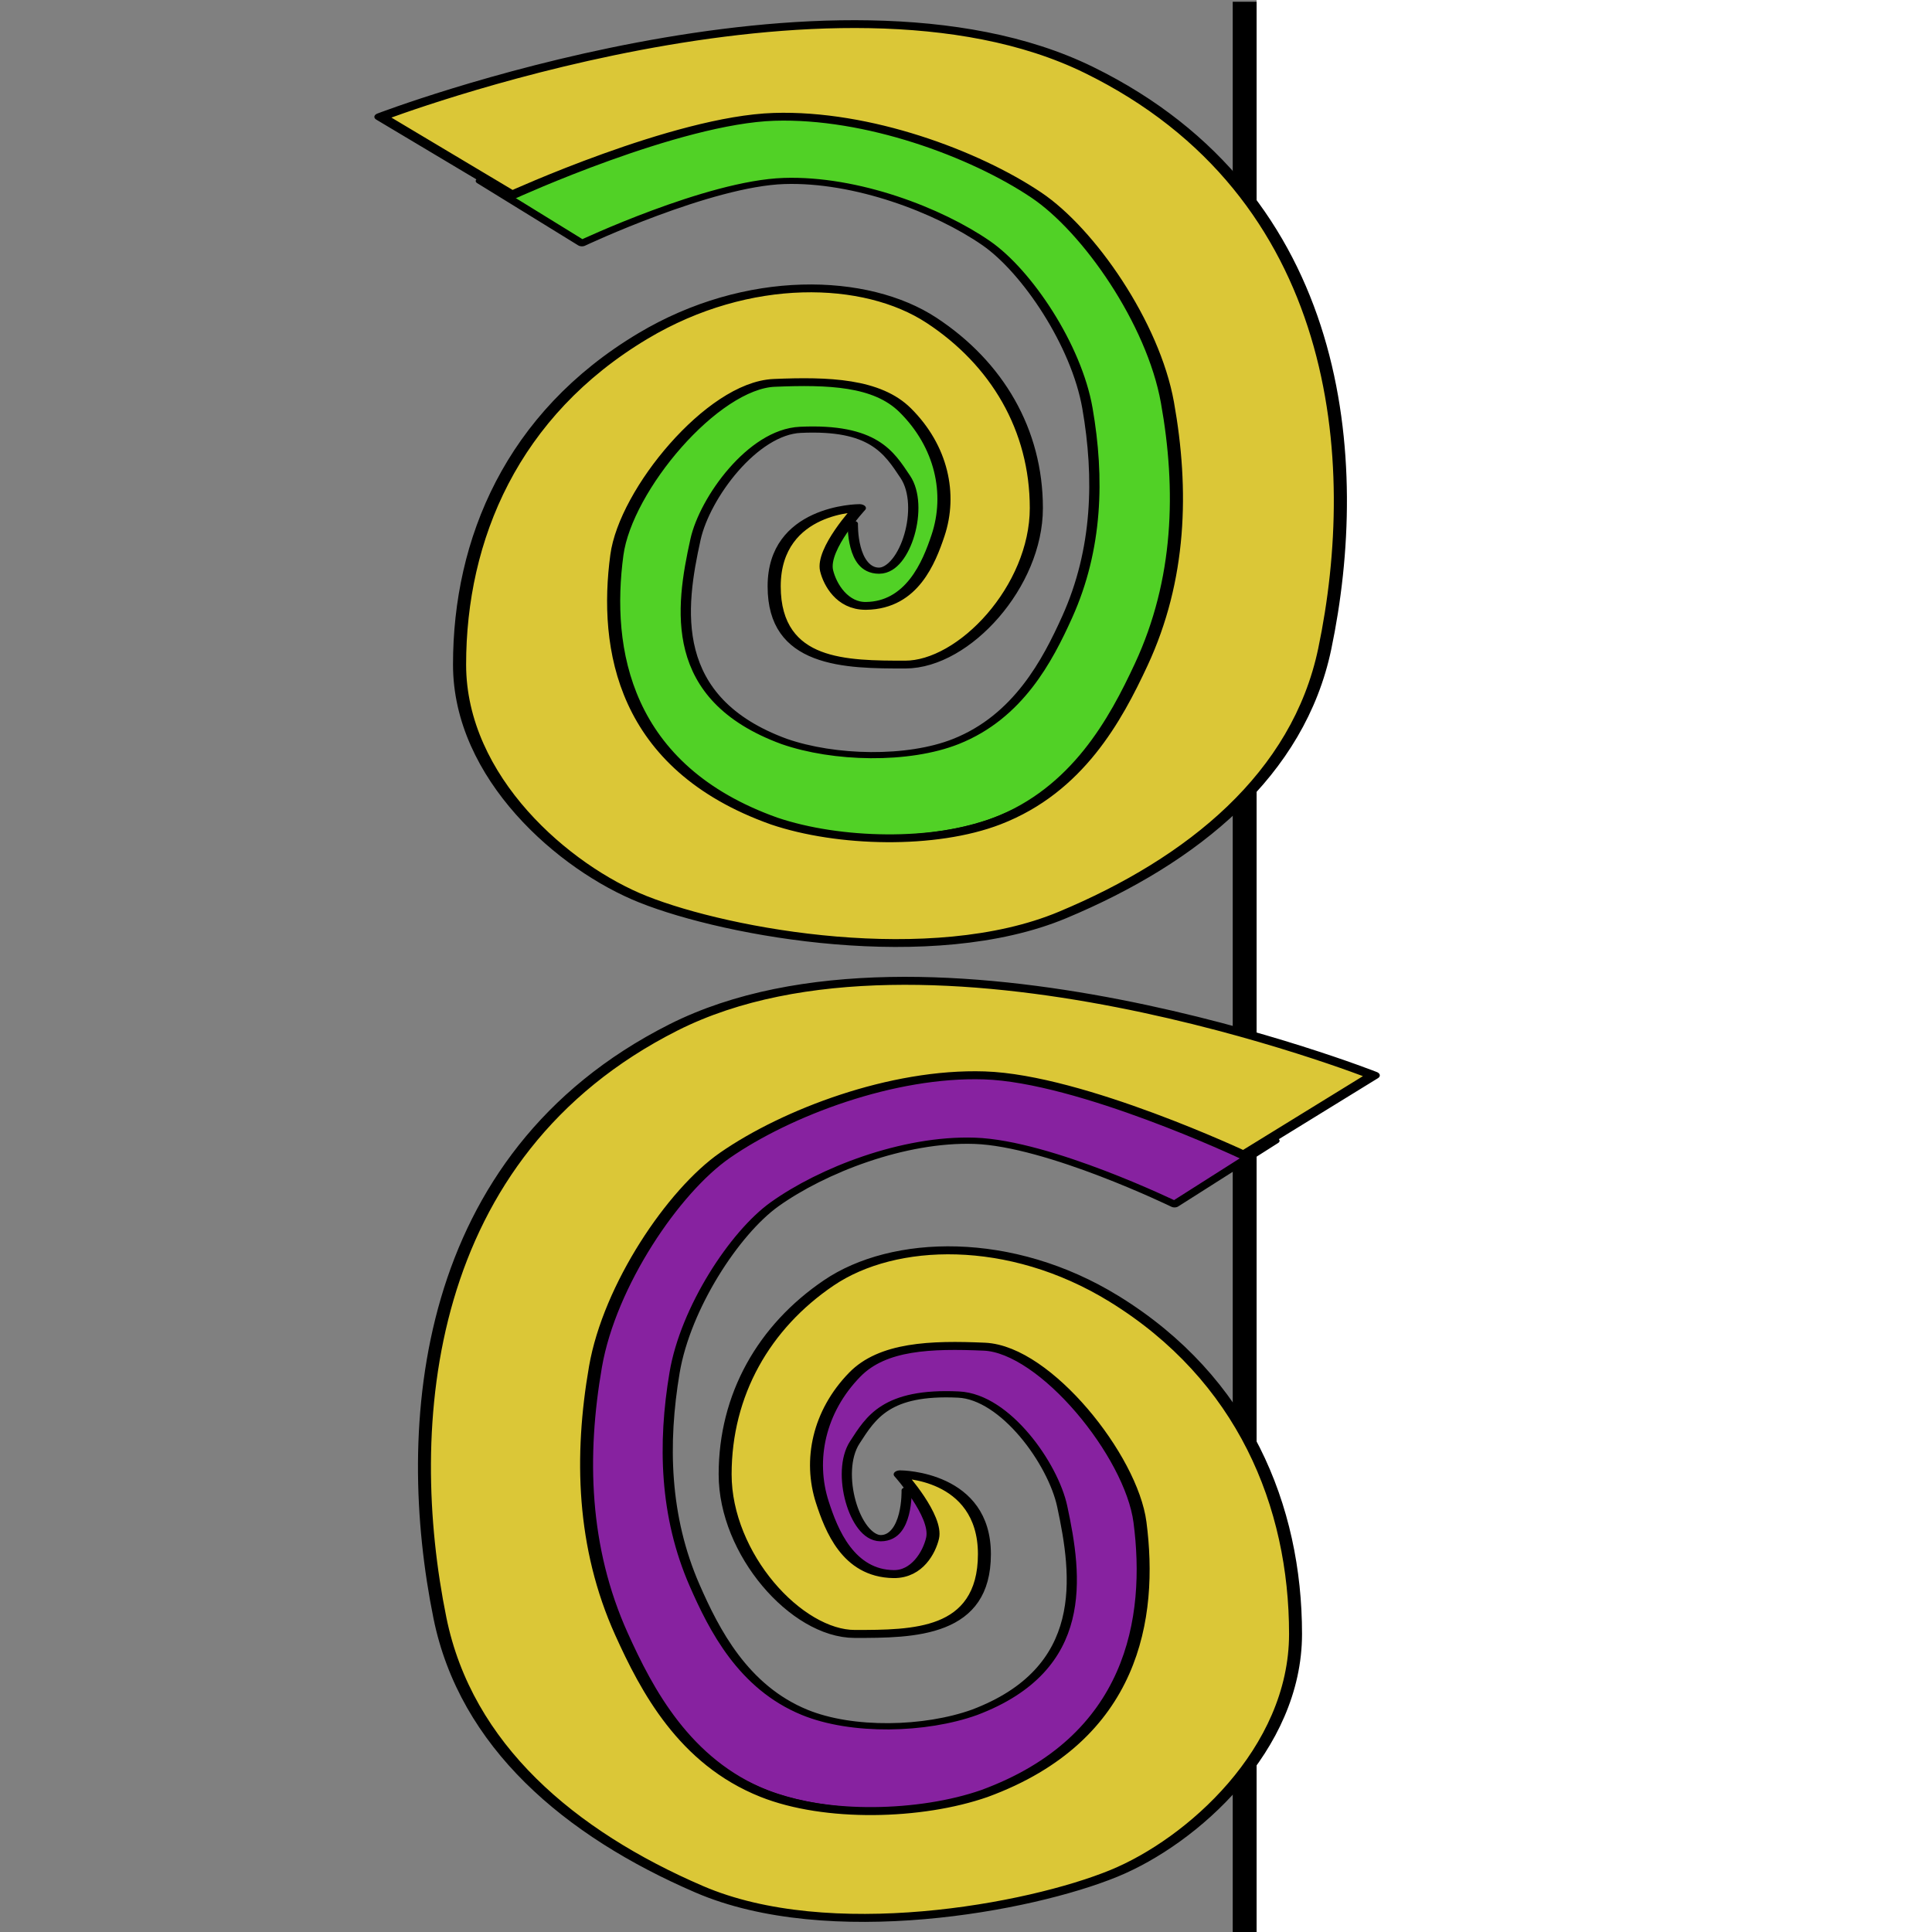 <?xml version="1.0" encoding="UTF-8" standalone="no"?>
<!-- Created with Inkscape (http://www.inkscape.org/) -->
<svg id="topLeft" xmlns:rdf="http://www.w3.org/1999/02/22-rdf-syntax-ns#" xmlns="http://www.w3.org/2000/svg" viewBox="0 0 100 100" height="100%" width="100%" version="1.1" xmlns:cc="http://creativecommons.org/ns#" xmlns:dc="http://purl.org/dc/elements/1.1/">
 <rect x="0" y="0" width="100" height="100" fill="#808080" stroke="none"/>
 <g id="gBackground" transform="matrix(0,-0.878,0.878,0,7.972,92.457)">
  <rect id="rBlackBack" stroke-dasharray="none" height="39.931" width="112.39" stroke="#000" stroke-linecap="square" stroke-miterlimit="4" y="64.431" x="-8.027" stroke-width="1.678" fill="#000"/>
  <rect id="rWhiteBack" height="40.927" width="114.99" y="65" x="-9.267" fill="#FFF"/>
 </g>
 <g id="gCurls" stroke-linejoin="round" transform="matrix(0,-1,1,0,0.106,100.323)" stroke="#000" stroke-linecap="round" stroke-dasharray="none" stroke-miterlimit="4">
  <g id="gCurlsGreen" transform="matrix(0,-1.342,0.826,0,-4.899,151.497)">
   <path id="path3004" stroke-width="0.392" fill="#8722a0" d="m63.811,55.902s13.281,8.775,20.824,2.388c7.52-6.367,8.096-19.917,6.941-29.447-0.771-6.367-3.856-10.744-7.713-13.53-3.856-2.786-9.829-0.932-12.34,0.796-2.314,1.592-5.399,6.168-5.399,11.938,0,6.367,1.543,12.734,5.399,16.713,3.085,3.183,6.556,2.985,8.484,0.796s3.085-5.571,3.085-9.55-2.121-7.959-3.856-7.959-4,2.138-3.856,3.979c0.085,1.09,2.62,1.974,2.62,1.974s-0.054-3,1-3c1,0,1.754,4.118,1,6-0.62,1.547-1.205,3.218-4,3-1.813-0.133-3.647-4.336-4-7-0.584-4.411-1.064-10.18,3.38-12.912,1.902-1.111,4.721-1.224,6.556,0,2.368,1.58,3.488,5.156,4.242,7.959,1.16,4.312,1.233,8.881,0.771,13.331-0.42,4.046-2.314,8.755-3.856,10.545-1.824,2.118-4.971,4.128-7.713,3.979-2.87-0.155-7.713-3.979-7.713-3.979z"/>
   <path id="path3090" stroke-width="0.5" fill="#dbc737" d="m60,60s17.219,11.025,27,3c9.75-8,10.497-25.026,9-37-1-8-5-13.5-10-17s-12.744-1.171-16,1c-3,2-7,7.75-7,15,0,8,2,16,7,21,4,4,8.5,3.75,11,1s4-7,4-12-2.75-10-5-10-5,0-5,5,3.25,5,3.25,5-1.448-2.617-1.25-4c0.128-0.892,0.599-2.268,1.5-2.25,1.758,0.035,2.406,2.776,2.75,4.5,0.528,2.647,0.14,5.687-1.25,8-1.073,1.786-2.922,1.898-5,1.75-2.351-0.167-5.666-6.837-6-11-0.48-5.99,0.238-13.567,6-17,2.466-1.396,6.121-1.538,8.5,0,3.07,1.985,4.522,6.478,5.5,10,1.504,5.418,1.598,11.159,1,16.75-0.544,5.084-3,11-5,13.25-2.365,2.661-6.445,5.187-10,5-3.722-0.195-10-5-10-5z"/>
  </g>
  <g id="g3952" transform="matrix(0,1.357,0.81,0,45.675,-61.81)">
   <path id="path3954" d="m63.811,55.902s13.281,8.775,20.824,2.388c7.52-6.367,8.096-19.917,6.941-29.447-0.771-6.367-3.856-10.744-7.713-13.53-3.856-2.786-9.829-0.932-12.34,0.796-2.314,1.592-5.399,6.168-5.399,11.938,0,6.367,1.543,12.734,5.399,16.713,3.085,3.183,6.556,2.985,8.484,0.796s3.085-5.571,3.085-9.55-2.121-7.959-3.856-7.959-4,2.138-3.856,3.979c0.085,1.09,2.62,1.974,2.62,1.974s-0.054-3,1-3c1,0,1.754,4.118,1,6-0.62,1.547-1.205,3.218-4,3-1.813-0.133-3.647-4.336-4-7-0.584-4.411-1.064-10.18,3.38-12.912,1.902-1.111,4.721-1.224,6.556,0,2.368,1.58,3.488,5.156,4.242,7.959,1.16,4.312,1.233,8.881,0.771,13.331-0.42,4.046-2.314,8.755-3.856,10.545-1.824,2.118-4.971,4.128-7.713,3.979-2.87-0.155-7.713-3.979-7.713-3.979z" stroke-width="0.392" fill="#51d126"/>
   <path id="path3956" d="m60,60s17.219,11.025,27,3c9.75-8,10.497-25.026,9-37-1-8-5-13.5-10-17s-12.744-1.171-16,1c-3,2-7,7.75-7,15,0,8,2,16,7,21,4,4,8.5,3.75,11,1s4-7,4-12-2.75-10-5-10-5,0-5,5,3.25,5,3.25,5-1.448-2.617-1.25-4c0.128-0.892,0.599-2.268,1.5-2.25,1.758,0.035,2.406,2.776,2.75,4.5,0.528,2.647,0.14,5.687-1.25,8-1.073,1.786-2.922,1.898-5,1.75-2.351-0.167-5.666-6.837-6-11-0.48-5.99,0.238-13.567,6-17,2.466-1.396,6.121-1.538,8.5,0,3.07,1.985,4.522,6.478,5.5,10,1.504,5.418,1.598,11.159,1,16.75-0.544,5.084-3,11-5,13.25-2.365,2.661-6.445,5.187-10,5-3.722-0.195-10-5-10-5z" stroke-width="0.5" fill="#dbc737"/>
  </g>
 </g>
</svg>
